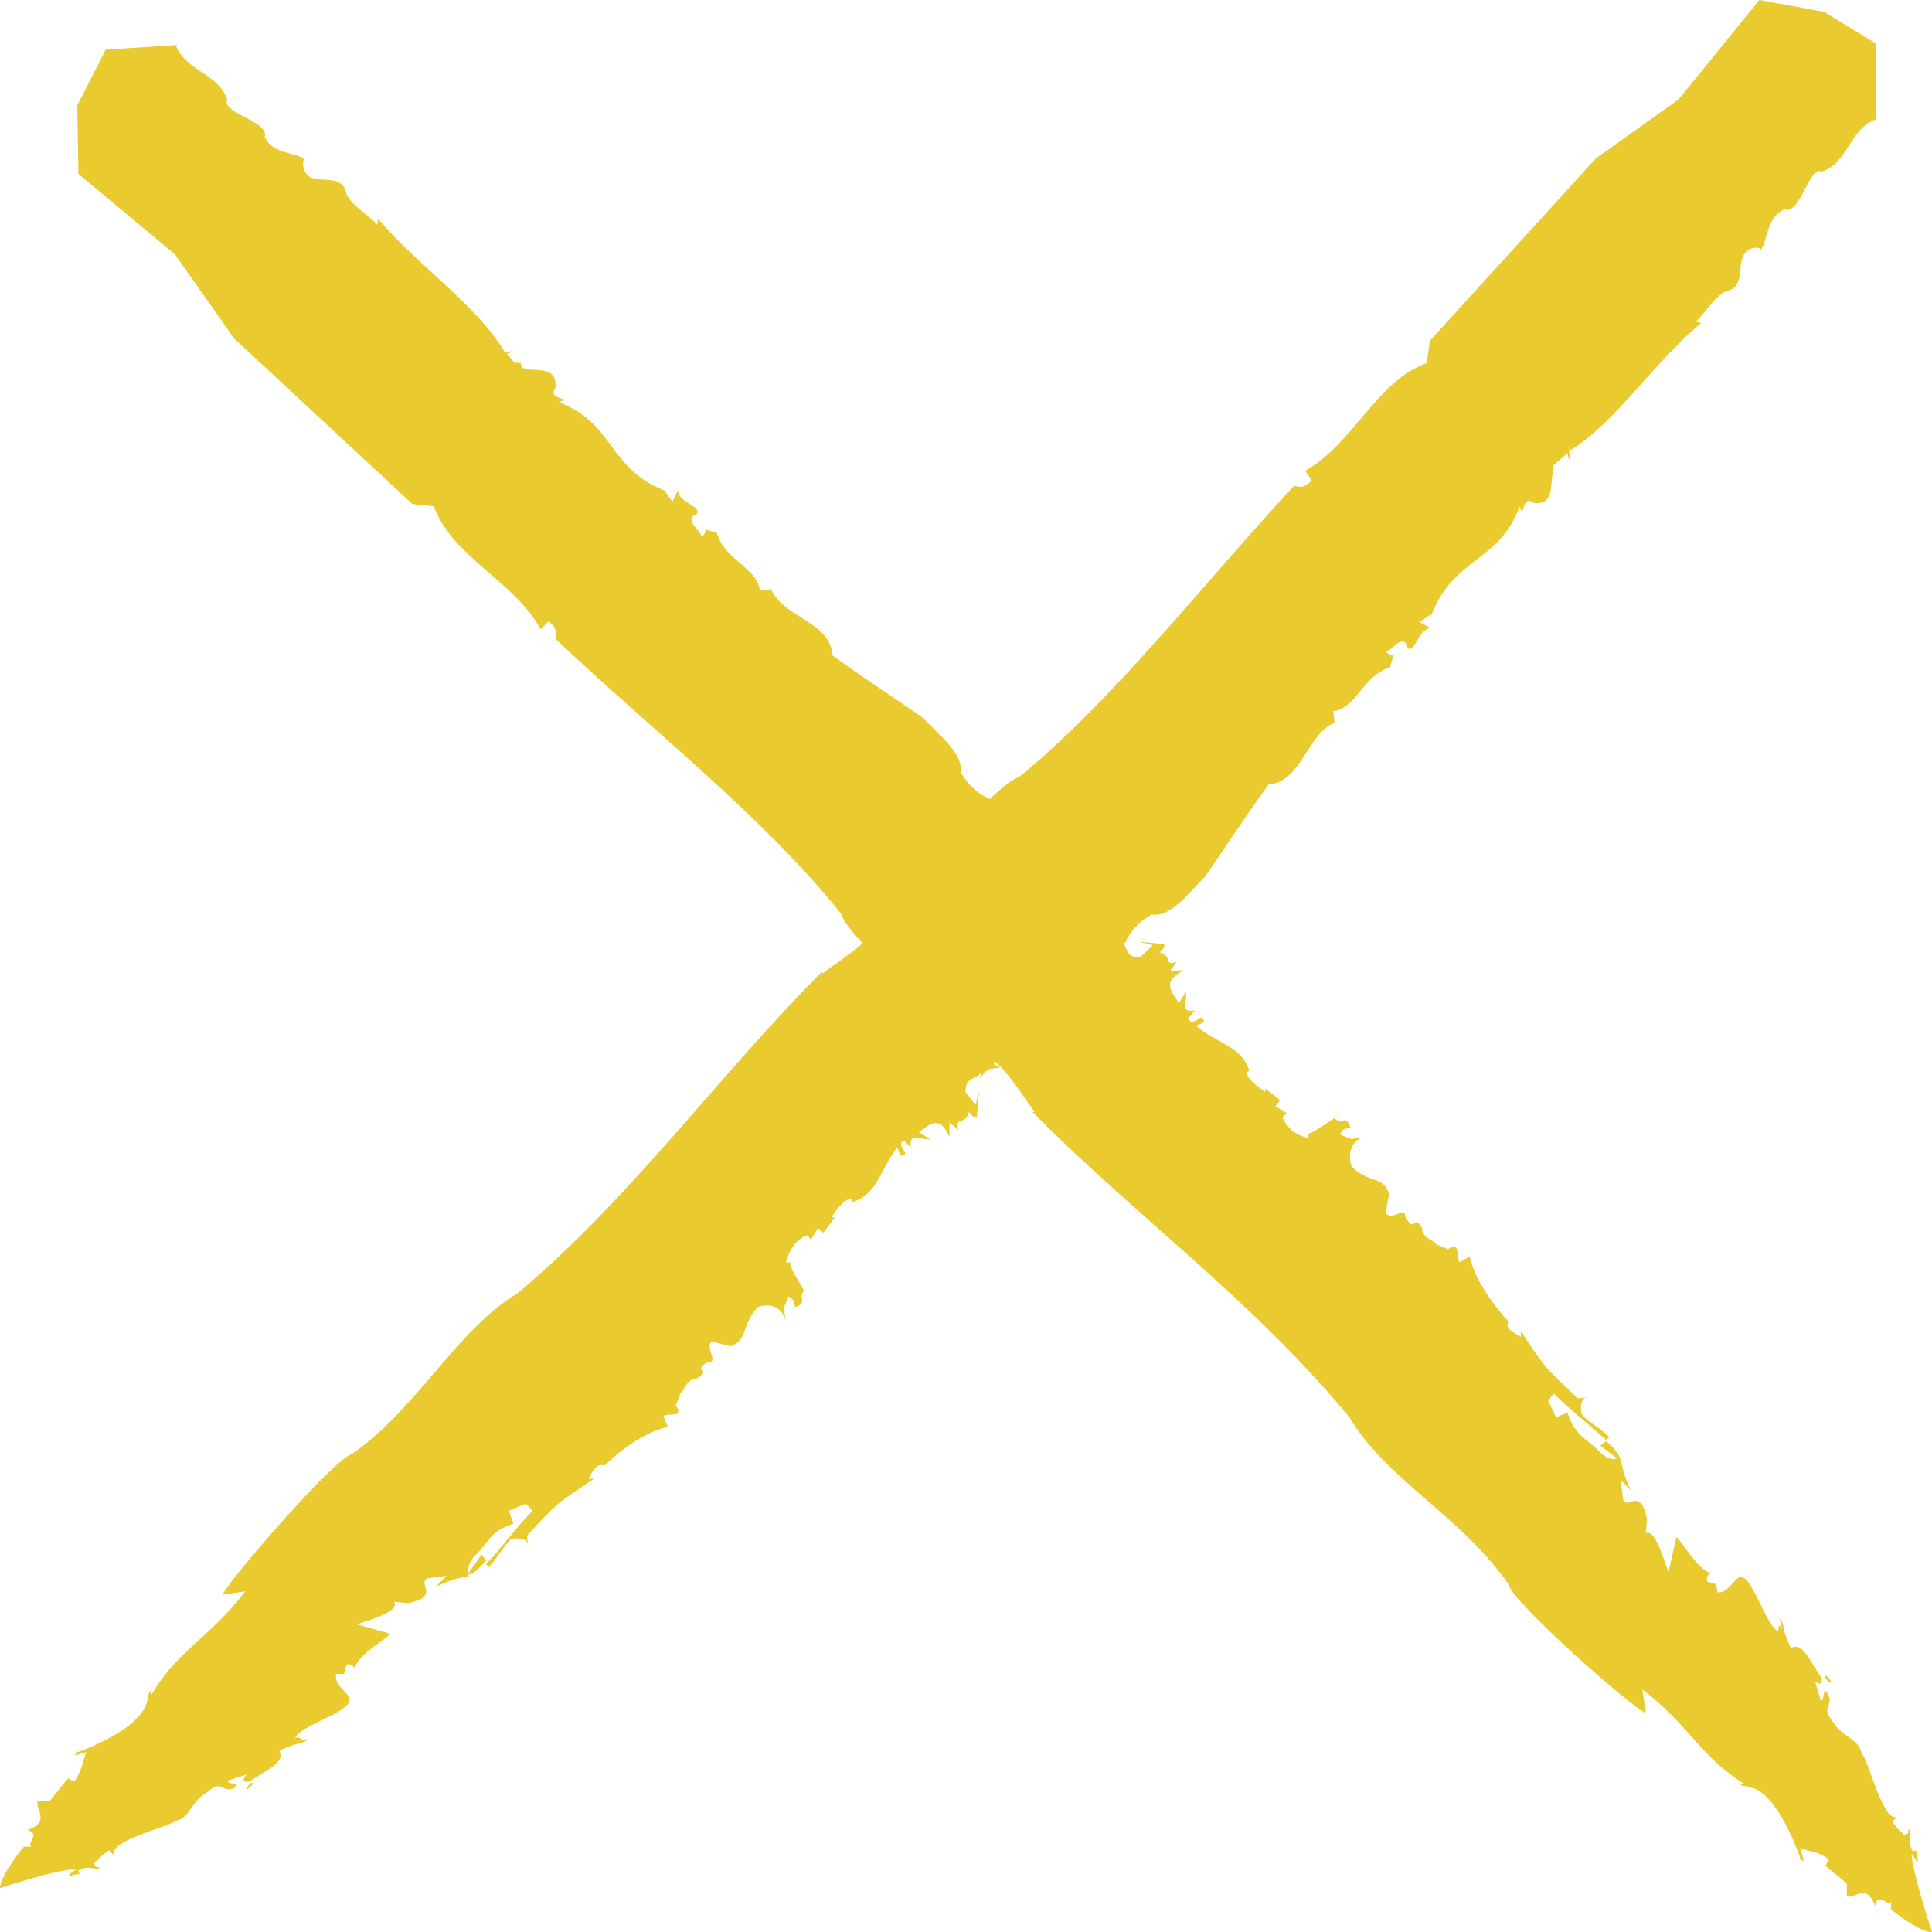 <svg width="24" height="24" viewBox="0 0 24 24" fill="none" xmlns="http://www.w3.org/2000/svg">
<path d="M16.535 13.888C16.563 13.873 16.591 13.859 16.605 13.859L16.535 13.888Z" fill="#E9CB2F"/>
<path d="M17.637 15.225C17.651 15.225 17.665 15.211 17.637 15.225V15.225Z" fill="#E9CB2F"/>
<path d="M13.518 11.316C13.504 11.302 13.504 11.302 13.489 11.302C13.504 11.316 13.518 11.316 13.518 11.316Z" fill="#E9CB2F"/>
<path d="M6.463 4.482C6.477 4.526 6.434 4.512 6.406 4.497C6.406 4.556 6.434 4.585 6.477 4.6C6.519 4.57 6.449 4.512 6.463 4.482Z" fill="#E9CB2F"/>
<path d="M12.177 13.065C12.162 13.065 12.162 13.05 12.148 13.05C12.162 13.065 12.177 13.065 12.177 13.065Z" fill="#E9CB2F"/>
<path d="M2.85 1.249L2.906 1.205C2.878 1.22 2.864 1.235 2.85 1.249Z" fill="#E9CB2F"/>
<path d="M16.607 13.859L16.635 13.844C16.621 13.844 16.607 13.844 16.607 13.859Z" fill="#E9CB2F"/>
<path d="M18.738 16.372C18.724 16.387 18.709 16.401 18.709 16.416L18.738 16.372Z" fill="#E9CB2F"/>
<path d="M20.092 18.12C20.092 18.12 20.106 18.12 20.12 18.106C20.106 18.062 20.05 17.988 19.951 17.9L19.881 17.959L20.092 18.12Z" fill="#E9CB2F"/>
<path d="M20.445 21.28L20.402 20.986C20.995 21.442 21.122 21.824 21.672 22.162H21.616C21.658 22.25 21.954 22 22.363 23.073L22.349 23.088C22.377 23.117 22.406 23.088 22.42 23.162L22.363 22.956C22.462 23 22.589 23 22.702 23.088C22.716 23.117 22.688 23.162 22.674 23.176L22.942 23.397V23.558C23.055 23.588 23.182 23.382 23.294 23.676C23.323 23.485 23.464 23.705 23.492 23.617C23.492 23.646 23.492 23.691 23.492 23.72C23.619 23.823 23.887 24.014 24 23.999C24 23.999 23.76 23.279 23.746 23.029C23.887 23.235 23.802 23.059 23.802 22.985L23.76 23C23.69 22.867 23.76 22.794 23.718 22.721C23.718 22.721 23.704 22.735 23.704 22.75H23.718C23.704 22.765 23.704 22.779 23.69 22.779C23.675 22.794 23.661 22.809 23.633 22.779H23.647C23.591 22.75 23.534 22.662 23.506 22.632L23.563 22.574C23.379 22.618 23.224 21.883 23.125 21.78C23.097 21.604 22.885 21.574 22.787 21.413C22.603 21.192 22.773 21.222 22.716 21.06C22.631 20.898 22.674 21.163 22.617 21.119L22.547 20.884C22.645 20.957 22.631 20.884 22.631 20.84C22.504 20.692 22.406 20.384 22.25 20.472C22.123 20.237 22.18 20.178 22.109 20.105C22.109 20.149 22.152 20.222 22.123 20.252C22.109 20.119 22.081 20.237 22.095 20.266C21.94 20.222 21.742 19.487 21.601 19.605L21.63 19.576C21.503 19.649 21.46 19.796 21.333 19.781L21.319 19.678L21.206 19.649C21.192 19.561 21.235 19.561 21.249 19.546C21.079 19.473 20.966 19.252 20.825 19.091L20.727 19.532C20.656 19.34 20.557 18.988 20.445 19.047L20.459 18.87C20.374 18.444 20.205 18.782 20.162 18.62L20.134 18.385L20.261 18.517C20.176 18.341 20.162 18.253 20.12 18.091C20.12 18.106 20.12 18.106 20.12 18.121L20.106 18.106C20.049 18.15 19.951 18.121 19.852 18.018C19.739 17.886 19.57 17.856 19.471 17.547L19.33 17.606L19.231 17.401L19.302 17.312C19.443 17.459 19.753 17.709 19.951 17.886L19.993 17.856C19.88 17.738 19.711 17.65 19.654 17.577C19.626 17.518 19.626 17.342 19.739 17.356L19.598 17.371C19.217 17.004 19.203 17.018 18.892 16.533V16.607C18.794 16.548 18.695 16.504 18.737 16.416C18.512 16.166 18.314 15.872 18.258 15.607L18.131 15.681C18.088 15.622 18.145 15.402 17.989 15.519L17.848 15.461C17.792 15.387 17.693 15.402 17.665 15.27C17.665 15.255 17.665 15.255 17.665 15.24C17.665 15.24 17.665 15.24 17.665 15.255C17.552 15.064 17.58 15.343 17.453 15.108C17.468 14.976 17.27 15.181 17.213 15.064L17.256 14.829C17.171 14.594 17.016 14.711 16.79 14.491C16.734 14.329 16.79 14.153 16.96 14.123C16.734 14.153 16.833 14.167 16.649 14.094C16.677 14.02 16.706 14.02 16.776 14.006C16.72 13.829 16.663 13.991 16.579 13.888C16.466 13.962 16.282 14.094 16.254 14.079V14.138C16.113 14.108 15.986 14.02 15.93 13.873L15.986 13.829L15.845 13.741L15.901 13.668L15.718 13.521V13.565C15.676 13.535 15.52 13.432 15.478 13.33L15.52 13.3C15.422 12.992 15.111 12.962 14.857 12.742L14.956 12.698C14.942 12.536 14.829 12.786 14.759 12.654L14.843 12.551C14.646 12.595 14.759 12.418 14.73 12.316L14.646 12.463L14.561 12.33C14.476 12.169 14.617 12.11 14.702 12.051L14.533 12.066L14.617 11.948C14.448 12.007 14.575 11.875 14.406 11.831C14.434 11.787 14.476 11.787 14.462 11.728L14.152 11.698L14.321 11.742L14.166 11.889C13.954 11.904 14.025 11.728 13.912 11.698H14.011C13.841 11.61 13.898 11.537 13.856 11.434C13.856 11.478 13.841 11.566 13.771 11.537C13.729 11.507 13.799 11.463 13.785 11.404C13.686 11.493 13.545 11.463 13.503 11.331C13.517 11.316 13.531 11.302 13.545 11.302C13.503 11.302 13.475 11.316 13.46 11.257L13.588 11.169L13.418 11.213C13.404 11.14 13.249 11.155 13.334 11.081H13.376L12.981 10.684L13.066 10.581C12.91 10.67 12.91 10.346 12.783 10.508C12.797 10.361 12.459 10.302 12.656 10.17C12.431 9.92 12.148 9.964 11.937 9.597C11.965 9.347 11.64 9.112 11.471 8.921C11.048 8.627 10.766 8.45 10.342 8.142C10.314 7.716 9.722 7.672 9.581 7.319L9.439 7.333C9.397 7.04 9.002 6.966 8.903 6.613C8.819 6.599 8.776 6.584 8.762 6.569C8.762 6.584 8.776 6.613 8.72 6.672C8.692 6.569 8.522 6.496 8.621 6.393H8.649C8.748 6.29 8.409 6.246 8.424 6.084L8.353 6.231L8.254 6.099L8.311 6.114C7.549 5.849 7.648 5.261 6.942 4.997C7.126 4.938 6.787 4.967 6.9 4.82C6.928 4.526 6.632 4.629 6.491 4.571C6.491 4.571 6.477 4.585 6.462 4.585L6.293 4.394C6.561 4.321 6.039 4.409 6.265 4.365C5.912 3.777 5.193 3.307 4.699 2.719L4.685 2.792C4.558 2.645 4.332 2.542 4.29 2.366C4.247 2.19 3.965 2.249 3.909 2.219C3.725 2.19 3.754 1.925 3.796 1.984C3.655 1.881 3.401 1.925 3.288 1.705C3.358 1.499 2.695 1.396 2.836 1.22L2.822 1.234C2.709 0.911 2.329 0.896 2.187 0.573C2.187 0.573 2.202 0.558 2.216 0.558L1.313 0.617L0.96 1.308L0.974 2.16L2.173 3.16L2.907 4.203L5.122 6.261L5.39 6.29C5.616 6.922 6.392 7.216 6.716 7.818L6.815 7.716C6.956 7.833 6.886 7.892 6.9 7.936C8.127 9.097 9.496 10.155 10.455 11.36C10.498 11.537 10.85 11.801 10.864 11.963C11.33 12.183 11.711 12.536 12.05 12.903H12.021L12.205 13.05C12.205 13.065 12.191 13.08 12.177 13.08C12.445 13.168 12.656 13.55 12.854 13.815H12.826C14.138 15.137 15.563 16.151 16.762 17.606C17.228 18.385 18.159 18.841 18.737 19.678C18.765 19.884 20.261 21.207 20.445 21.28Z" fill="#E9CB2F"/>
<path d="M20.825 19.076C20.825 19.09 20.825 19.09 20.825 19.076L20.854 18.988L20.825 19.076Z" fill="#E9CB2F"/>
<path d="M22.757 20.898C22.686 20.796 22.672 20.81 22.672 20.84C22.686 20.869 22.715 20.898 22.757 20.898Z" fill="#E9CB2F"/>
<path d="M17.326 8.01C17.341 8.01 17.341 7.994 17.326 8.01V8.01Z" fill="#E9CB2F"/>
<path d="M10.017 15.931C10.017 15.931 10.017 15.946 10.017 15.931C10.031 15.96 10.031 15.99 10.046 16.004L10.017 15.931Z" fill="#E9CB2F"/>
<path d="M8.691 17.048C8.691 17.062 8.706 17.077 8.691 17.048V17.048Z" fill="#E9CB2F"/>
<path d="M12.6 12.859C12.614 12.845 12.614 12.845 12.614 12.83C12.6 12.845 12.6 12.845 12.6 12.859Z" fill="#E9CB2F"/>
<path d="M19.414 5.614C19.414 5.614 19.414 5.629 19.414 5.614C19.414 5.614 19.428 5.614 19.443 5.614H19.414Z" fill="#E9CB2F"/>
<path d="M19.427 5.673C19.385 5.687 19.413 5.629 19.413 5.614C19.357 5.614 19.328 5.643 19.314 5.687C19.343 5.731 19.385 5.673 19.427 5.673Z" fill="#E9CB2F"/>
<path d="M10.963 11.404C10.963 11.39 10.976 11.39 10.976 11.375C10.963 11.39 10.963 11.404 10.963 11.404Z" fill="#E9CB2F"/>
<path d="M22.659 1.999L22.702 2.057C22.688 2.028 22.673 2.013 22.659 1.999Z" fill="#E9CB2F"/>
<path d="M10.045 16.004L10.059 16.034C10.059 16.034 10.059 16.019 10.045 16.004Z" fill="#E9CB2F"/>
<path d="M7.563 18.179C7.549 18.165 7.535 18.15 7.52 18.15L7.563 18.179Z" fill="#E9CB2F"/>
<path d="M5.827 19.531C5.827 19.531 5.827 19.546 5.841 19.56C5.883 19.546 5.953 19.487 6.038 19.384L5.982 19.311L5.827 19.531Z" fill="#E9CB2F"/>
<path d="M2.765 19.811L3.048 19.767C2.582 20.369 2.215 20.487 1.877 21.06V21.001C1.778 21.045 2.018 21.354 0.974 21.765L0.959 21.751C0.931 21.78 0.959 21.809 0.875 21.824L1.072 21.765C1.03 21.868 1.016 22 0.931 22.118C0.903 22.133 0.861 22.103 0.847 22.089L0.621 22.368H0.466C0.437 22.485 0.635 22.632 0.339 22.735C0.522 22.779 0.31 22.912 0.395 22.941C0.367 22.941 0.325 22.941 0.296 22.941C0.183 23.073 0 23.338 0 23.455C0 23.455 0.705 23.22 0.945 23.22C0.748 23.367 0.917 23.279 0.988 23.279L0.974 23.235C1.101 23.162 1.171 23.235 1.242 23.206C1.242 23.206 1.227 23.191 1.213 23.191V23.206C1.199 23.191 1.185 23.191 1.185 23.176C1.171 23.162 1.157 23.147 1.199 23.117V23.132C1.227 23.073 1.312 23.015 1.354 22.985L1.411 23.044C1.369 22.853 2.074 22.706 2.187 22.618C2.356 22.588 2.384 22.368 2.554 22.28C2.765 22.089 2.737 22.265 2.892 22.221C3.048 22.133 2.794 22.177 2.836 22.118L3.062 22.044C2.977 22.147 3.062 22.133 3.104 22.133C3.245 22.015 3.555 21.912 3.471 21.751C3.697 21.633 3.753 21.677 3.824 21.604C3.781 21.604 3.711 21.633 3.682 21.618C3.809 21.604 3.697 21.574 3.668 21.589C3.725 21.427 4.43 21.251 4.331 21.089L4.36 21.119C4.289 20.986 4.148 20.928 4.176 20.795H4.275L4.303 20.678C4.388 20.663 4.388 20.707 4.402 20.722C4.473 20.546 4.698 20.428 4.854 20.296L4.43 20.178C4.614 20.119 4.966 20.016 4.896 19.899L5.065 19.914C5.488 19.84 5.164 19.649 5.319 19.605L5.545 19.576L5.418 19.708C5.587 19.634 5.672 19.605 5.841 19.576C5.827 19.576 5.827 19.576 5.813 19.576L5.827 19.561C5.799 19.487 5.827 19.399 5.912 19.311C6.053 19.193 6.081 19.017 6.377 18.929L6.321 18.767L6.532 18.679L6.617 18.767C6.462 18.914 6.222 19.238 6.039 19.429L6.067 19.473C6.18 19.355 6.264 19.194 6.349 19.12C6.405 19.105 6.575 19.091 6.561 19.223L6.547 19.076C6.913 18.679 6.913 18.679 7.379 18.37H7.308C7.365 18.268 7.421 18.165 7.506 18.209C7.746 17.974 8.042 17.783 8.296 17.724L8.24 17.591C8.296 17.547 8.508 17.621 8.395 17.459L8.451 17.312C8.522 17.253 8.508 17.151 8.649 17.121C8.663 17.121 8.663 17.121 8.677 17.121C8.677 17.121 8.677 17.121 8.663 17.121C8.86 17.004 8.578 17.033 8.804 16.916C8.931 16.93 8.748 16.724 8.846 16.666L9.072 16.724C9.298 16.651 9.199 16.475 9.411 16.239C9.566 16.181 9.735 16.239 9.763 16.43C9.735 16.195 9.721 16.298 9.792 16.107C9.862 16.137 9.862 16.166 9.876 16.239C10.046 16.181 9.905 16.122 9.989 16.034C9.919 15.902 9.792 15.725 9.82 15.681H9.763C9.806 15.534 9.876 15.402 10.031 15.343L10.074 15.402L10.159 15.255L10.229 15.314L10.37 15.123H10.328C10.356 15.079 10.455 14.917 10.568 14.887L10.596 14.931C10.906 14.829 10.934 14.52 11.146 14.255L11.188 14.358C11.344 14.344 11.104 14.226 11.231 14.167L11.315 14.255C11.287 14.05 11.442 14.167 11.555 14.153L11.414 14.064L11.541 13.976C11.696 13.888 11.753 14.05 11.795 14.123V13.947L11.908 14.035C11.852 13.859 11.993 13.991 12.035 13.815C12.077 13.844 12.077 13.888 12.134 13.873L12.162 13.55L12.12 13.726L11.993 13.565C11.993 13.344 12.162 13.432 12.19 13.3L12.176 13.403C12.261 13.241 12.331 13.286 12.444 13.256C12.402 13.256 12.317 13.241 12.36 13.168C12.388 13.124 12.43 13.197 12.486 13.183C12.402 13.08 12.444 12.918 12.571 12.889C12.585 12.903 12.599 12.918 12.599 12.933C12.599 12.889 12.585 12.859 12.656 12.845L12.741 12.977L12.712 12.8C12.783 12.786 12.783 12.624 12.839 12.712V12.756L13.22 12.418L13.305 12.507C13.22 12.345 13.545 12.345 13.389 12.213C13.531 12.227 13.601 11.875 13.728 12.095C13.968 11.86 13.94 11.566 14.307 11.36C14.546 11.404 14.786 11.066 14.97 10.89C15.266 10.464 15.449 10.17 15.76 9.744C16.169 9.714 16.239 9.112 16.578 8.979L16.564 8.833C16.846 8.803 16.931 8.392 17.269 8.289C17.284 8.201 17.312 8.156 17.312 8.142C17.298 8.142 17.269 8.142 17.213 8.098C17.312 8.068 17.396 7.892 17.481 8.01V8.039C17.566 8.156 17.622 7.789 17.777 7.804L17.636 7.73L17.777 7.627L17.763 7.686C18.045 6.907 18.61 7.01 18.878 6.29C18.934 6.481 18.906 6.128 19.047 6.246C19.329 6.29 19.245 5.981 19.301 5.82C19.301 5.82 19.287 5.805 19.287 5.79L19.471 5.629C19.527 5.908 19.471 5.364 19.499 5.599C20.077 5.247 20.543 4.497 21.135 4.012L21.065 3.997C21.206 3.865 21.319 3.645 21.488 3.601C21.657 3.557 21.601 3.263 21.643 3.219C21.686 3.027 21.925 3.072 21.869 3.116C21.968 2.969 21.939 2.704 22.165 2.601C22.363 2.689 22.49 1.999 22.645 2.146L22.631 2.131C22.955 2.028 22.97 1.617 23.294 1.484C23.294 1.484 23.294 1.499 23.308 1.514V0.544L22.659 0.147L21.855 0L20.853 1.234L19.823 1.969L17.763 4.233L17.721 4.512C17.1 4.732 16.804 5.526 16.211 5.849L16.296 5.967C16.169 6.099 16.127 6.026 16.07 6.04C14.913 7.289 13.841 8.686 12.656 9.656C12.486 9.7 12.218 10.052 12.063 10.067C11.838 10.552 11.471 10.934 11.118 11.272V11.243L10.977 11.434C10.963 11.434 10.949 11.419 10.949 11.404C10.85 11.684 10.483 11.889 10.215 12.095V12.066C8.889 13.403 7.859 14.858 6.434 16.063C5.672 16.519 5.192 17.489 4.374 18.062C4.162 18.106 2.836 19.634 2.765 19.811Z" fill="#E9CB2F"/>
<path d="M0.848 22.089C0.805 22.045 0.819 22.059 0.848 22.089V22.089Z" fill="#E9CB2F"/>
<path d="M4.868 20.281L4.952 20.31L4.868 20.281Z" fill="#E9CB2F"/>
<path d="M3.062 22.235C3.16 22.162 3.146 22.147 3.118 22.147C3.09 22.177 3.062 22.206 3.062 22.235Z" fill="#E9CB2F"/>
</svg>
